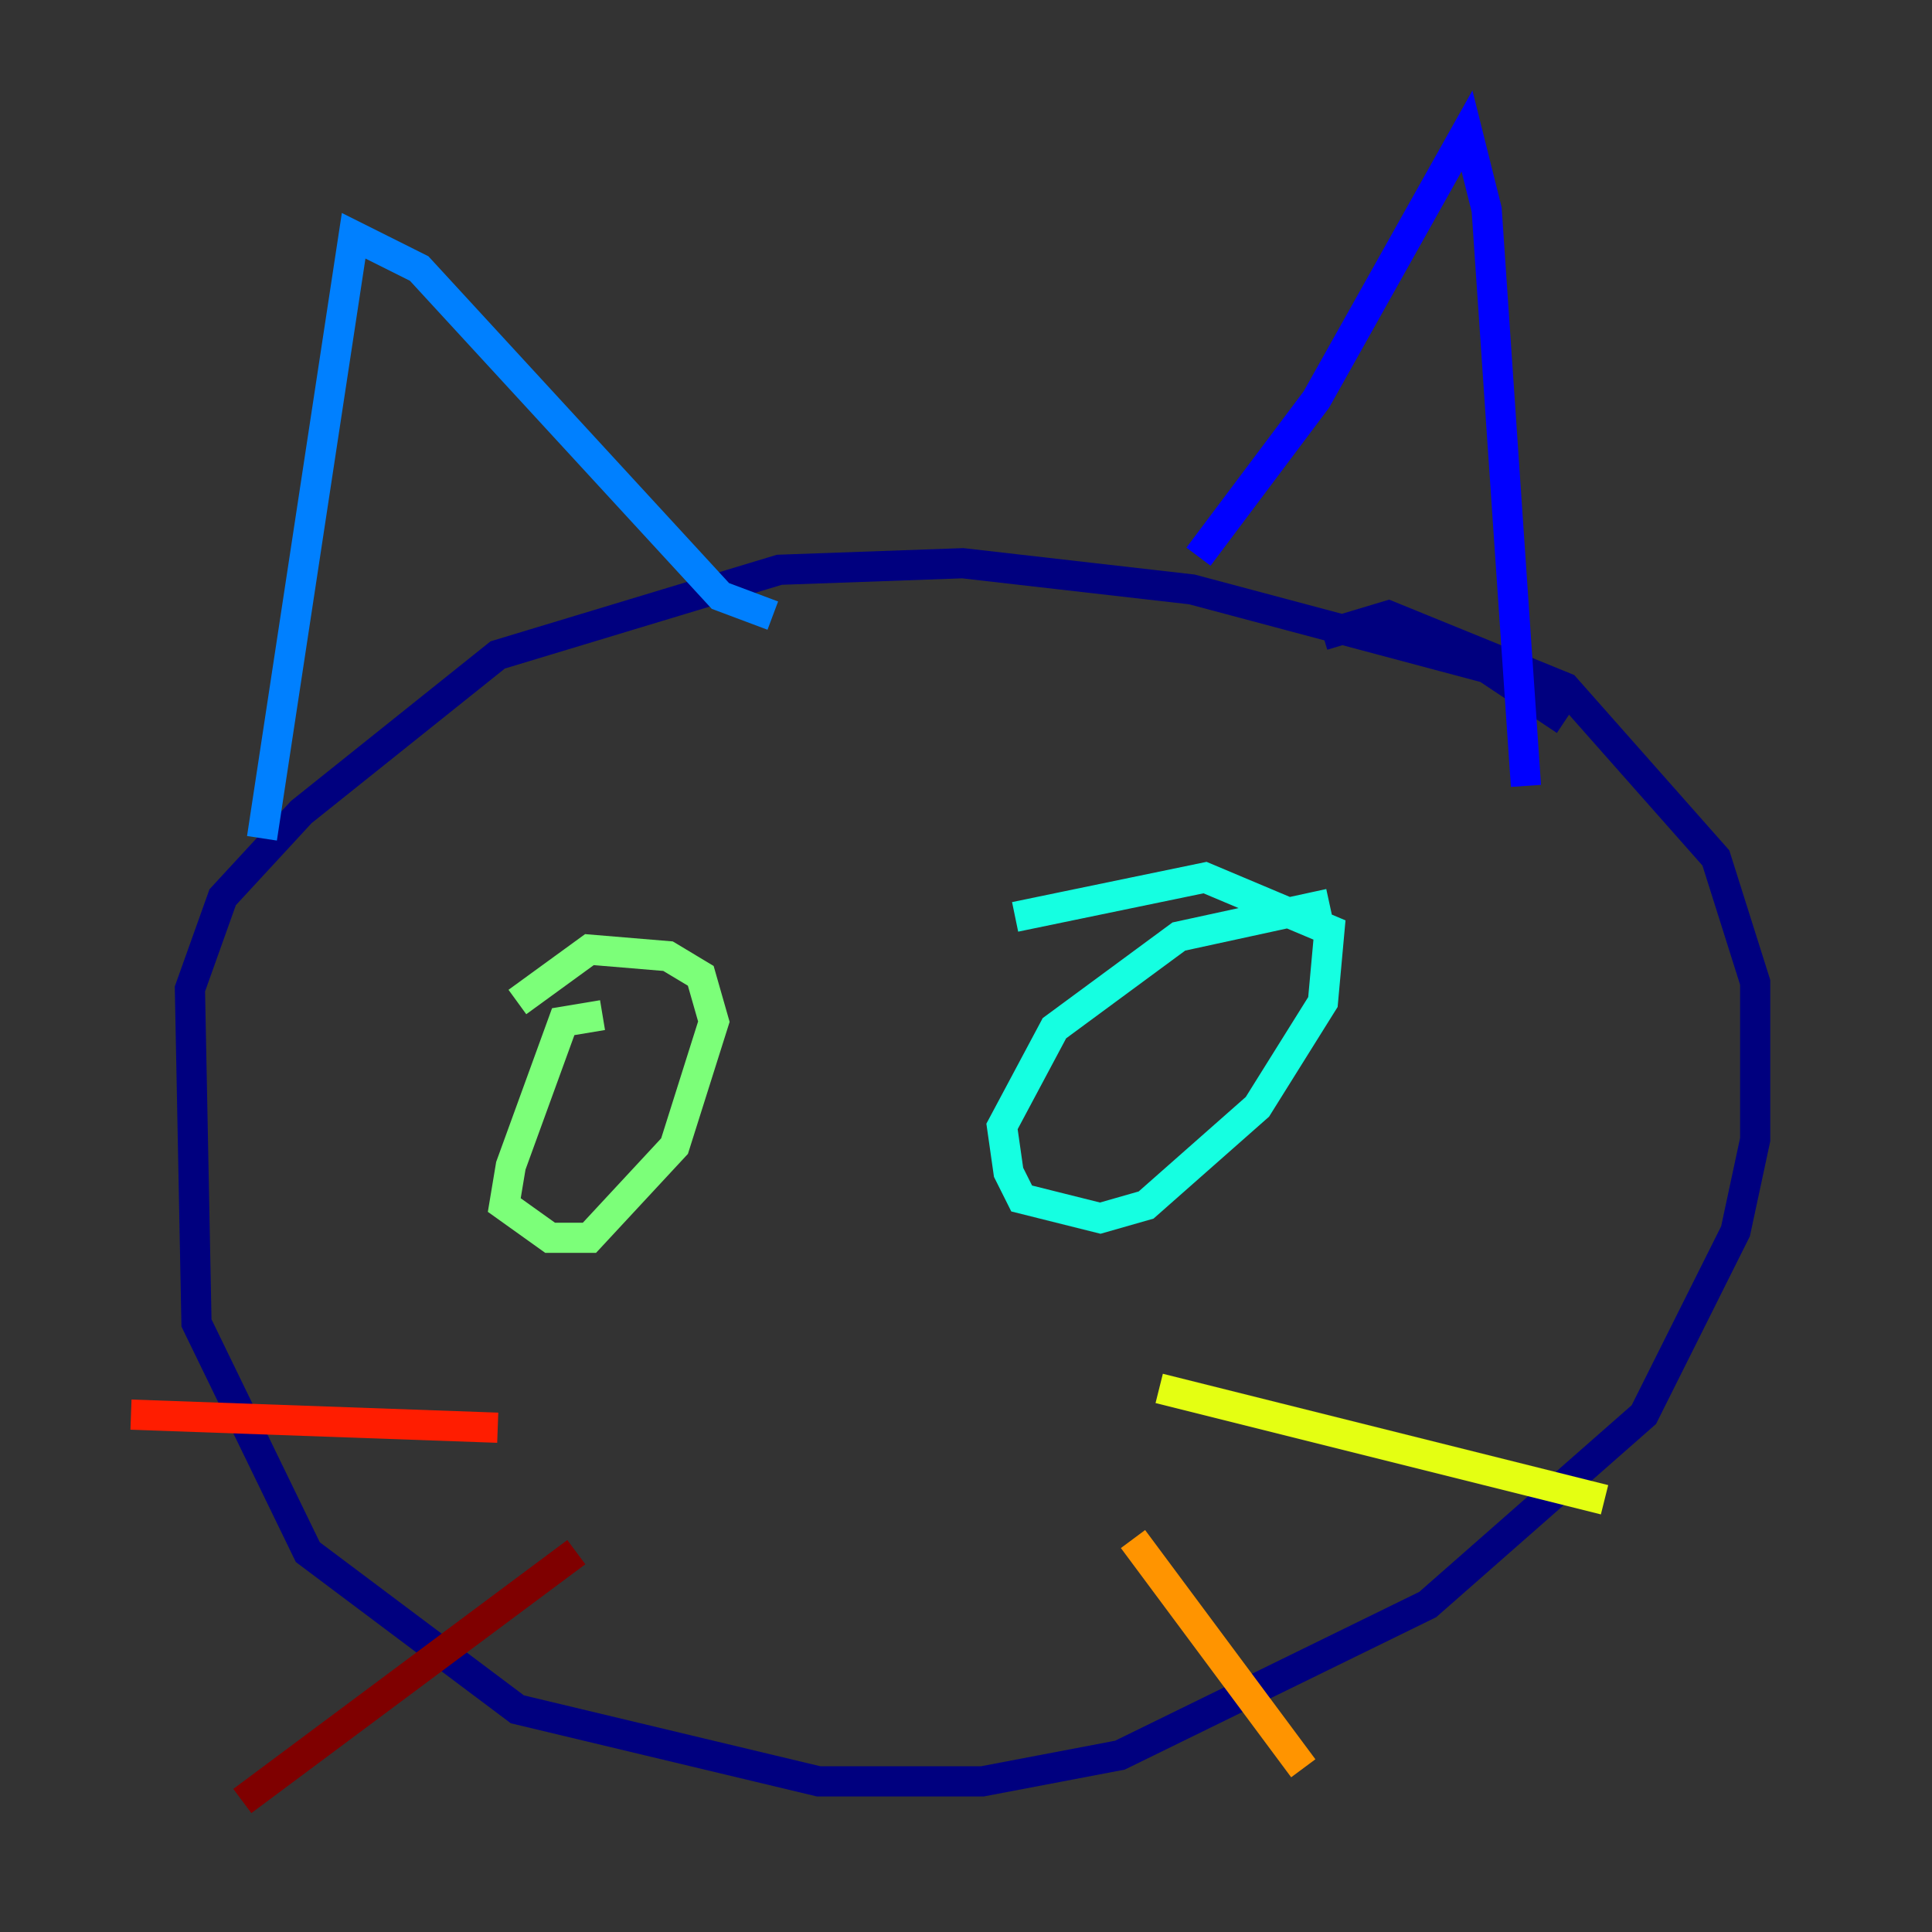 <?xml version="1.0" encoding="utf-8" ?>
<svg baseProfile="tiny" height="128" version="1.2" viewBox="0,0,128,128" width="128" xmlns="http://www.w3.org/2000/svg" xmlns:ev="http://www.w3.org/2001/xml-events" xmlns:xlink="http://www.w3.org/1999/xlink"><rect x="0" y="0" width="128" height="128" fill="#333333" stroke="none"/><defs /><polyline fill="none" points="103.702,47.729 98.495,44.258 78.969,39.051 63.783,37.315 51.634,37.749 32.976,43.39 19.959,53.803 14.752,59.444 12.583,65.519 13.017,87.647 20.393,102.834 34.278,113.248 54.237,118.02 65.085,118.02 74.197,116.285 94.59,106.305 108.909,93.722 114.983,81.573 116.285,75.498 116.285,65.085 113.681,56.841 103.702,45.559 91.986,40.786 87.647,42.088" stroke="#00007f" stroke-width="2" /><polyline fill="none" points="79.403,36.881 87.214,26.468 97.193,8.678 98.495,13.885 101.098,52.068" stroke="#0000ff" stroke-width="2" /><polyline fill="none" points="51.2,40.786 47.729,39.485 27.77,17.79 23.43,15.62 17.356,55.539" stroke="#0080ff" stroke-width="2" /><polyline fill="none" points="88.081,59.878 78.102,62.047 69.858,68.122 66.386,74.63 66.82,77.668 67.688,79.403 72.895,80.705 75.932,79.837 83.308,73.329 87.647,66.386 88.081,61.614 79.837,58.142 67.254,60.746" stroke="#15ffe1" stroke-width="2" /><polyline fill="none" points="39.919,67.254 37.315,67.688 33.844,77.234 33.41,79.837 36.447,82.007 39.051,82.007 44.691,75.932 47.295,67.688 46.427,64.651 44.258,63.349 39.051,62.915 34.278,66.386" stroke="#7cff79" stroke-width="2" /><polyline fill="none" points="76.8,91.986 106.305,99.363" stroke="#e4ff12" stroke-width="2" /><polyline fill="none" points="75.064,101.966 86.346,117.153" stroke="#ff9400" stroke-width="2" /><polyline fill="none" points="32.976,94.59 8.678,93.722" stroke="#ff1d00" stroke-width="2" /><polyline fill="none" points="38.183,102.834 16.054,119.322" stroke="#7f0000" stroke-width="2" /></svg>